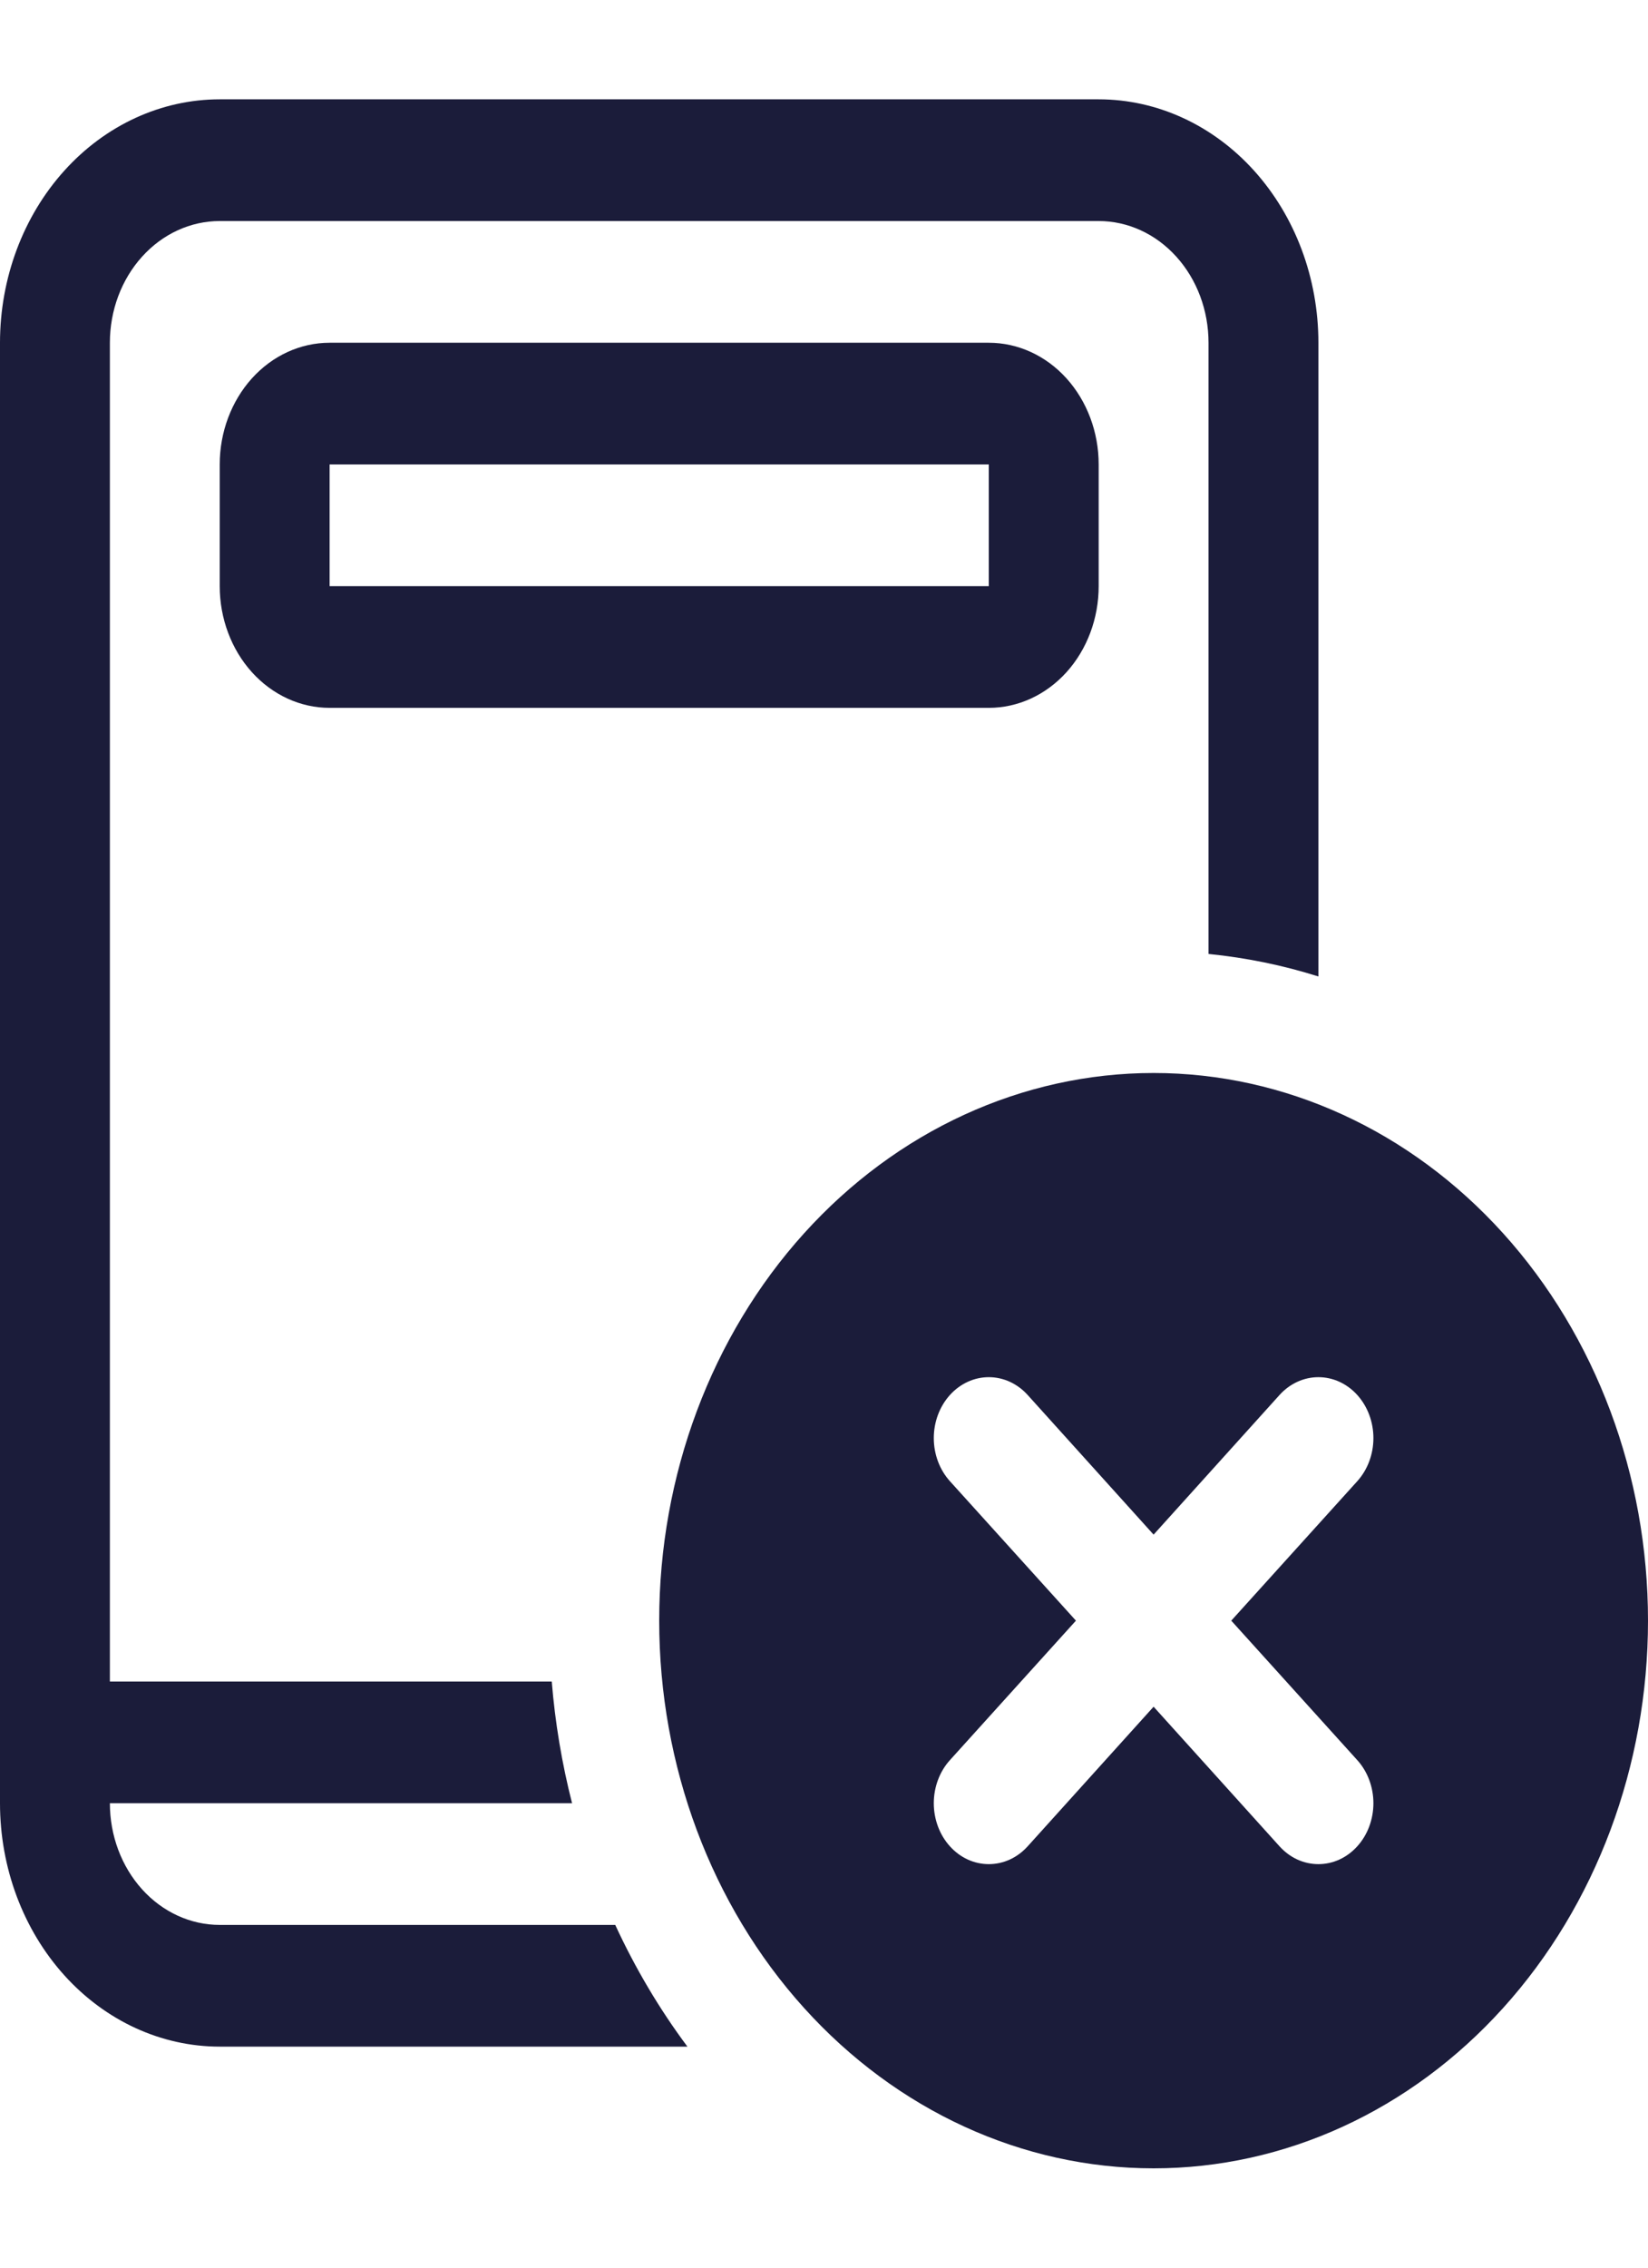 <svg width="40" height="55" viewBox="0 0 55 69" fill="none" xmlns="http://www.w3.org/2000/svg">
<path d="M7.333 12.177C7.333 11.1 7.72 10.068 8.407 9.306C9.095 8.545 10.027 8.118 11 8.118H33C33.972 8.118 34.905 8.545 35.593 9.306C36.28 10.068 36.667 11.1 36.667 12.177V16.235C36.667 17.312 36.28 18.344 35.593 19.105C34.905 19.866 33.972 20.294 33 20.294H11C10.027 20.294 9.095 19.866 8.407 19.105C7.72 18.344 7.333 17.312 7.333 16.235V12.177ZM11 12.177V16.235H33V12.177H11ZM0 8.118V56.824C0 58.977 0.773 61.041 2.148 62.564C3.523 64.086 5.388 64.941 7.333 64.941H22.942C22.008 63.689 21.201 62.328 20.533 60.882H7.333C6.361 60.882 5.428 60.455 4.741 59.694C4.053 58.932 3.667 57.9 3.667 56.824H19.092C18.753 55.497 18.526 54.138 18.414 52.765H3.667V8.118C3.667 7.041 4.053 6.009 4.741 5.248C5.428 4.486 6.361 4.059 7.333 4.059H36.667C37.639 4.059 38.572 4.486 39.259 5.248C39.947 6.009 40.333 7.041 40.333 8.118V28.501C41.595 28.628 42.817 28.878 44 29.252V8.118C44 5.965 43.227 3.9 41.852 2.378C40.477 0.855 38.612 0 36.667 0H7.333C5.388 0 3.523 0.855 2.148 2.378C0.773 3.9 0 5.965 0 8.118ZM55 50.735C55 55.579 53.262 60.225 50.167 63.65C47.073 67.076 42.876 69 38.5 69C34.124 69 29.927 67.076 26.833 63.65C23.738 60.225 22 55.579 22 50.735C22 45.891 23.738 41.245 26.833 37.82C29.927 34.395 34.124 32.471 38.5 32.471C42.876 32.471 47.073 34.395 50.167 37.82C53.262 41.245 55 45.891 55 50.735ZM45.298 46.084C45.642 45.703 45.836 45.186 45.836 44.647C45.836 44.108 45.642 43.591 45.298 43.21C44.954 42.829 44.487 42.615 44 42.615C43.513 42.615 43.046 42.829 42.702 43.21L38.5 47.866L34.298 43.21C33.954 42.829 33.487 42.615 33 42.615C32.513 42.615 32.046 42.829 31.702 43.21C31.358 43.591 31.164 44.108 31.164 44.647C31.164 45.186 31.358 45.703 31.702 46.084L35.908 50.735L31.702 55.387C31.532 55.575 31.396 55.799 31.304 56.046C31.212 56.292 31.164 56.557 31.164 56.824C31.164 57.09 31.212 57.355 31.304 57.601C31.396 57.848 31.532 58.072 31.702 58.26C31.872 58.449 32.075 58.599 32.297 58.701C32.52 58.803 32.759 58.855 33 58.855C33.241 58.855 33.48 58.803 33.703 58.701C33.925 58.599 34.127 58.449 34.298 58.26L38.5 53.605L42.702 58.26C42.873 58.449 43.075 58.599 43.297 58.701C43.52 58.803 43.759 58.855 44 58.855C44.241 58.855 44.48 58.803 44.703 58.701C44.925 58.599 45.127 58.449 45.298 58.26C45.468 58.072 45.604 57.848 45.696 57.601C45.788 57.355 45.836 57.09 45.836 56.824C45.836 56.557 45.788 56.292 45.696 56.046C45.604 55.799 45.468 55.575 45.298 55.387L41.092 50.735L45.298 46.084Z" fill="#1B1C3A"/>
</svg>
